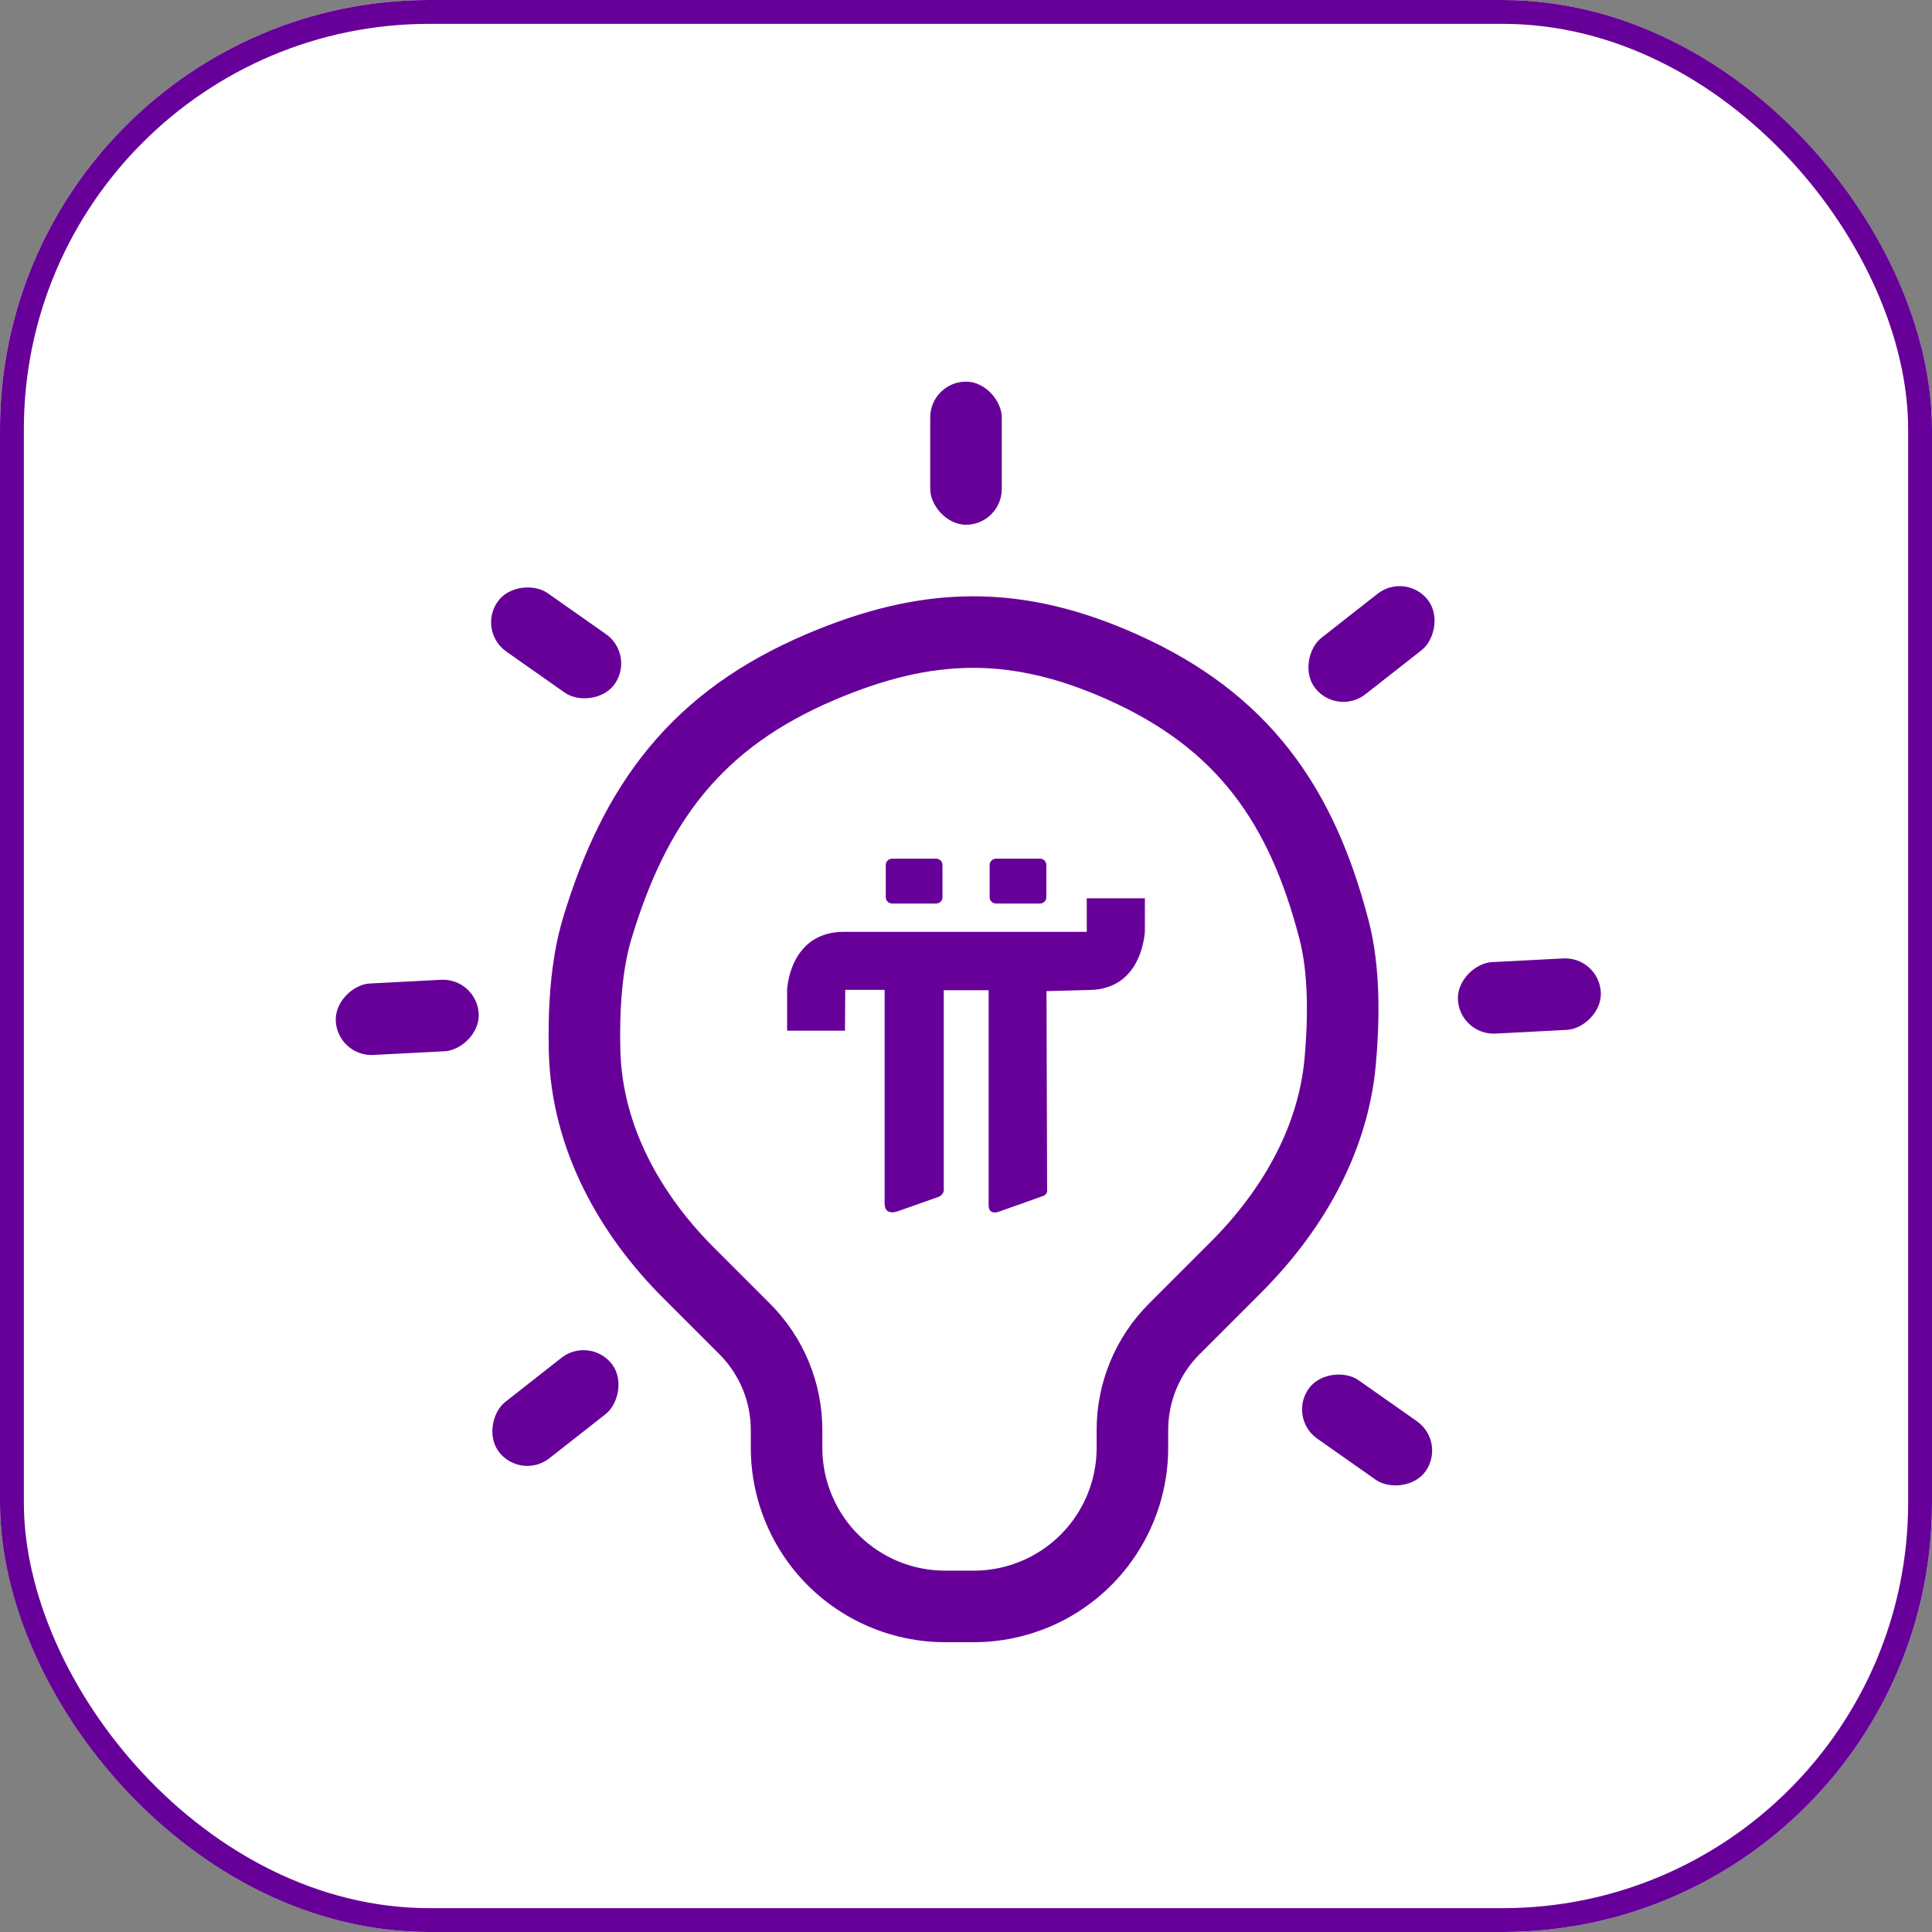 <svg width="81" height="81" viewBox="0 0 81 81" fill="none" xmlns="http://www.w3.org/2000/svg">
<rect x="0" y="0" width="81" height="81" fill="#808080" stroke="none"/>
<rect width="81" height="81" rx="18" fill="white"/>
<rect x="0.5" y="0.5" width="80" height="80" rx="17.5" stroke="#670099"/>
<path d="M39.247 37.881H37.403C37.254 37.881 37.136 37.758 37.136 37.614V36.267C37.136 36.118 37.259 36 37.403 36H39.247C39.397 36 39.514 36.123 39.514 36.267V37.614C39.519 37.758 39.397 37.881 39.247 37.881ZM43.602 37.881H41.758C41.609 37.881 41.491 37.758 41.491 37.614V36.267C41.491 36.118 41.614 36 41.758 36H43.602C43.752 36 43.869 36.123 43.869 36.267V37.614C43.869 37.758 43.752 37.881 43.602 37.881ZM35.426 43.21H33V41.484C33 41.484 33.096 39.1 35.335 39.068H45.563V37.662H48V39.02C48 39.02 47.936 41.473 45.681 41.505L43.875 41.553L43.901 49.902C43.901 49.902 43.928 50.041 43.762 50.132L41.881 50.8C41.881 50.8 41.465 50.971 41.449 50.548V41.516H39.568V49.816C39.568 49.816 39.621 50.062 39.348 50.18L37.622 50.789C37.622 50.789 37.083 50.992 37.088 50.452V41.5H35.437L35.426 43.21Z" fill="#670099"/>
<rect x="39" y="16" width="3" height="6" rx="1.5" fill="#670099"/>
<rect x="58.934" y="23.968" width="3" height="6" rx="1.5" transform="rotate(51.867 58.934 23.968)" fill="#670099"/>
<rect x="24.72" y="56" width="3" height="6" rx="1.5" transform="rotate(51.867 24.72 56)" fill="#670099"/>
<rect x="67.038" y="40.104" width="3" height="6" rx="1.5" transform="rotate(87.021 67.038 40.104)" fill="#670099"/>
<rect x="19.992" y="41" width="3" height="6" rx="1.5" transform="rotate(87.021 19.992 41)" fill="#670099"/>
<rect x="60.634" y="60.451" width="3" height="6" rx="1.5" transform="rotate(125.109 60.634 60.451)" fill="#670099"/>
<rect x="26.634" y="27.451" width="3" height="6" rx="1.5" transform="rotate(125.109 26.634 27.451)" fill="#670099"/>
<path d="M32.977 59.951V60.7C32.977 62.086 33.41 63.437 34.215 64.565C35.464 66.313 37.479 67.35 39.627 67.35H40.826C42.974 67.35 44.989 66.313 46.238 64.565C47.043 63.437 47.477 62.086 47.477 60.7V59.951C47.477 58.363 48.107 56.841 49.23 55.718L51.808 53.14C54.086 50.862 55.886 47.905 56.191 44.477C56.344 42.751 56.377 40.693 55.928 38.972C55.265 36.428 54.335 34.234 52.899 32.384C51.455 30.523 49.561 29.091 47.091 27.982C44.894 26.995 42.838 26.489 40.732 26.5C38.631 26.512 36.579 27.037 34.389 27.97C31.847 29.053 29.884 30.459 28.358 32.309C26.841 34.147 25.819 36.344 25.041 38.916C24.562 40.502 24.47 42.398 24.508 44.041C24.593 47.706 26.433 50.928 28.86 53.355L31.223 55.718C32.346 56.841 32.977 58.363 32.977 59.951Z" stroke="#670099" stroke-width="3"/>
</svg>
